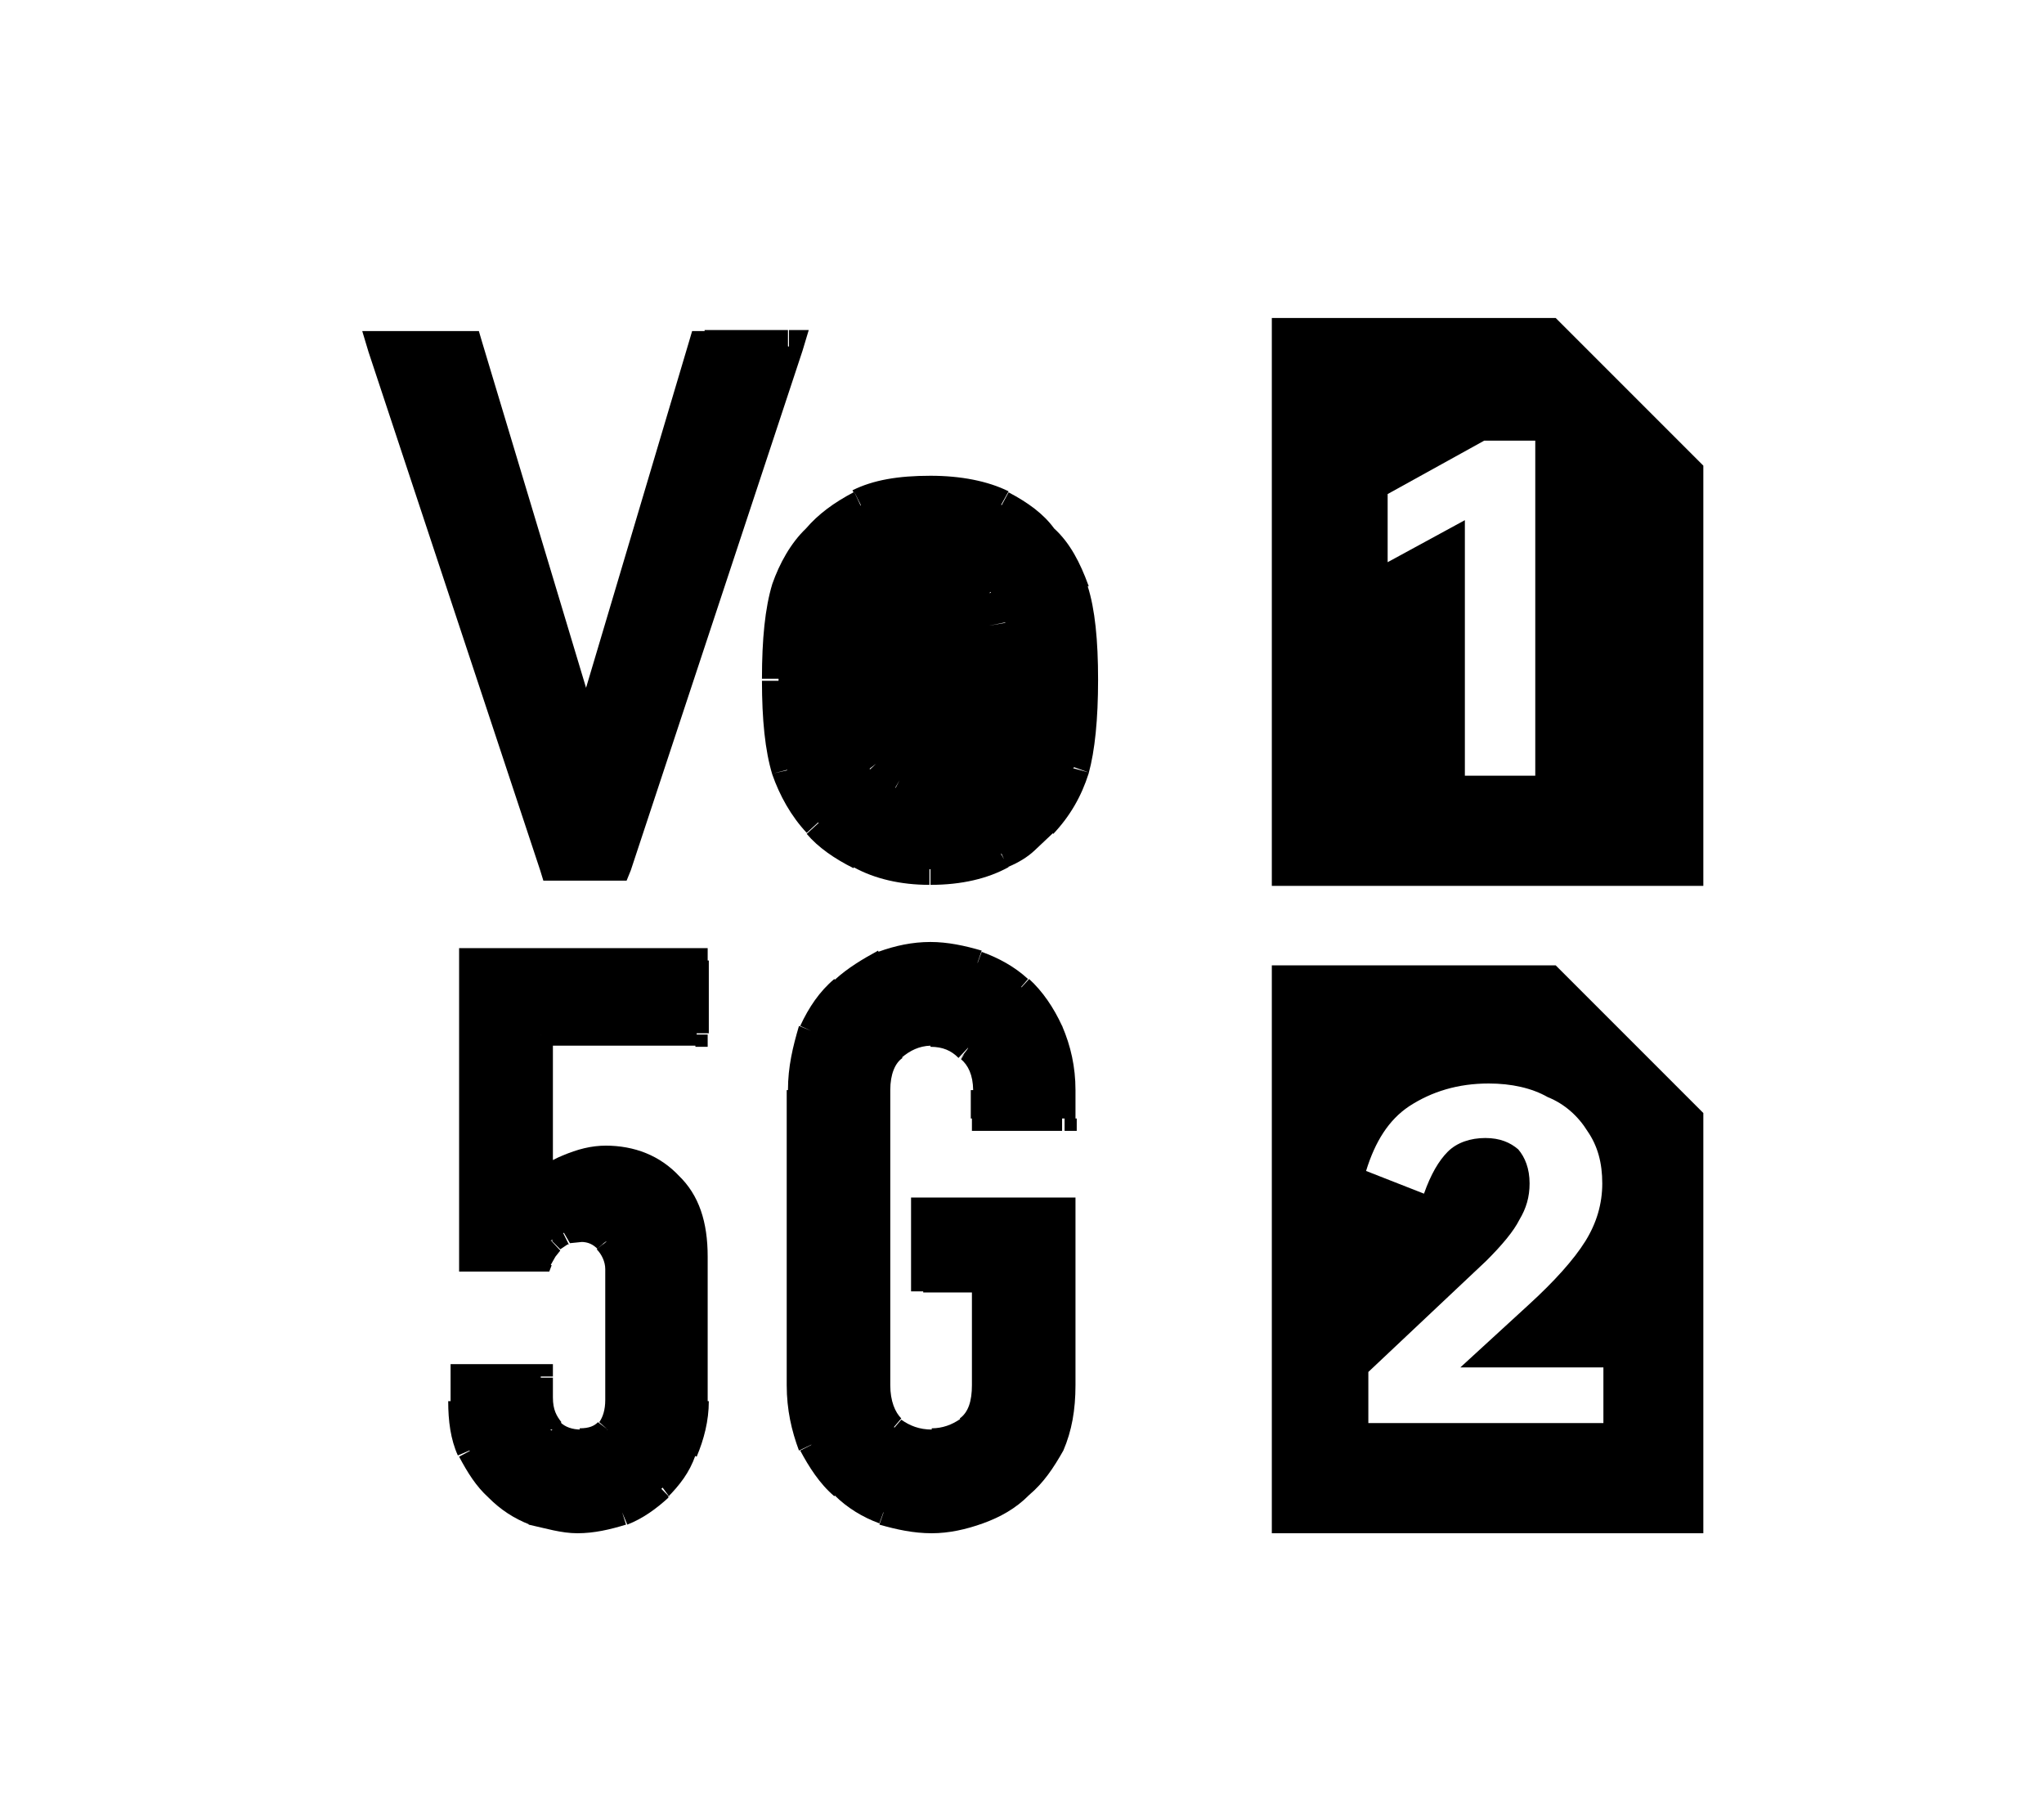 <?xml version="1.0" encoding="utf-8" ?>
<svg baseProfile="full" height="16.0" version="1.1" viewBox="0 0 18.0 16.0" width="18.0" xmlns="http://www.w3.org/2000/svg" xmlns:ev="http://www.w3.org/2001/xml-events" xmlns:xlink="http://www.w3.org/1999/xlink"><defs /><path d="M11.2,2.8H13.7L15,4.1V7.8H11.2V2.8ZM12.9,4.58V6.83H13.52V3.88H13.07L12.22,4.35V4.95L12.9,4.58Z" fill="#000000" fill-opacity="1.0" /><path d="M11.2,8.5H13.7L15,9.8V13.5H11.2V8.5ZM12.05,12.53H14.12V12.04H12.86L13.46,11.49C13.69,11.28 13.86,11.09 13.96,10.93C14.06,10.77 14.11,10.6 14.11,10.42C14.11,10.24 14.07,10.09 13.98,9.96C13.9,9.83 13.78,9.72 13.63,9.66C13.49,9.58 13.31,9.54 13.11,9.54C12.84,9.54 12.61,9.61 12.41,9.74C12.23,9.86 12.11,10.05 12.03,10.31L12.54,10.51C12.6,10.34 12.67,10.22 12.75,10.14C12.83,10.06 12.95,10.02 13.08,10.02C13.21,10.02 13.3,10.06 13.37,10.12C13.43,10.19 13.47,10.29 13.47,10.42C13.47,10.54 13.44,10.64 13.38,10.74C13.33,10.84 13.23,10.96 13.09,11.1L12.05,12.08V12.53Z" fill="#000000" fill-opacity="1.0" /><path d="M6.124,8.457V9.109H4.762V10.413C4.826,10.359 4.912,10.304 5.009,10.261C5.116,10.217 5.223,10.196 5.341,10.196C5.577,10.196 5.77,10.261 5.91,10.413C6.06,10.554 6.135,10.772 6.135,11.065V12.326C6.135,12.489 6.114,12.641 6.049,12.761C5.985,12.913 5.91,13.022 5.824,13.098C5.717,13.207 5.609,13.272 5.481,13.315C5.363,13.37 5.234,13.391 5.094,13.391C4.955,13.391 4.826,13.37 4.697,13.315C4.579,13.272 4.472,13.207 4.376,13.098C4.279,13.022 4.204,12.913 4.14,12.783C4.086,12.663 4.064,12.511 4.064,12.348V12.13H4.751V12.315C4.751,12.435 4.783,12.533 4.858,12.598C4.923,12.663 5.009,12.707 5.105,12.707C5.212,12.707 5.288,12.663 5.341,12.598C5.406,12.533 5.438,12.446 5.438,12.337V11.174C5.438,11.076 5.406,10.989 5.33,10.924C5.277,10.859 5.202,10.815 5.116,10.815C5.052,10.815 5.009,10.837 4.955,10.859L4.848,10.924L4.794,11.011L4.762,11.087H4.14V8.457H6.124Z" fill="#000000" fill-opacity="1.0" /><path d="M6.124,8.457L6.232,8.457V8.348H6.124L6.124,8.457ZM6.124,9.109L6.124,9.217H6.232V9.109L6.124,9.109ZM4.751,9.109V9H4.655V9.109L4.762,9.109L4.751,9.109ZM4.751,10.424H4.655V10.696L4.837,10.511L4.762,10.413L4.751,10.424ZM4.998,10.272L5.041,10.38V10.359L4.998,10.25V10.272ZM5.899,10.413L5.835,10.5L5.91,10.424L5.899,10.413ZM6.049,12.772L5.942,12.728L6.039,12.772H6.049ZM5.835,13.098L5.899,13.185L5.824,13.109L5.835,13.098ZM4.386,13.098L4.301,13.196L4.376,13.12L4.386,13.098ZM4.075,12.12V12.011H3.968V12.12H4.075ZM4.762,12.12H4.869V12.011H4.762V12.12ZM4.869,12.587L4.762,12.663L4.848,12.587H4.869ZM5.352,12.587L5.266,12.522L5.341,12.587H5.352ZM5.352,10.924L5.255,11L5.341,10.924H5.352ZM4.955,10.859L4.998,10.957H5.009L4.955,10.848L4.955,10.859ZM4.848,10.924L4.794,10.848L4.869,10.924L4.848,10.924ZM4.805,11.011L4.891,11.065L4.794,11L4.805,11.011ZM4.762,11.087L4.762,11.196H4.837L4.858,11.141L4.762,11.087ZM4.15,11.087H4.043V11.196H4.15V11.087ZM4.15,8.348H4.043V8.457H4.15V8.348ZM6.028,8.446V9.098H6.242V8.457H6.028V8.446ZM6.135,8.989H4.762V9.207H6.135V8.989ZM4.655,9.109V10.435H4.869V9.109H4.655ZM4.837,10.522C4.891,10.467 4.966,10.413 5.052,10.38L4.955,10.174C4.848,10.217 4.751,10.283 4.676,10.348L4.826,10.522H4.837ZM5.052,10.38C5.137,10.337 5.234,10.326 5.341,10.326V10.087C5.202,10.087 5.084,10.12 4.955,10.174L5.041,10.37L5.052,10.38ZM5.341,10.326C5.556,10.326 5.717,10.391 5.835,10.511L5.985,10.359C5.813,10.174 5.588,10.087 5.33,10.087V10.304L5.341,10.326ZM5.835,10.5C5.942,10.609 6.017,10.793 6.017,11.065H6.232C6.232,10.761 6.157,10.522 5.974,10.348L5.835,10.5ZM6.017,11.065V12.337H6.232V11.065H6.017ZM6.017,12.337C6.017,12.489 5.996,12.62 5.942,12.728L6.135,12.826C6.199,12.674 6.242,12.511 6.242,12.337H6.017ZM5.942,12.728C5.888,12.848 5.835,12.946 5.727,13.033L5.878,13.185C5.985,13.076 6.071,12.967 6.124,12.815L5.942,12.728ZM5.727,13.033C5.652,13.109 5.556,13.174 5.438,13.217L5.524,13.424C5.663,13.37 5.781,13.283 5.888,13.185L5.738,13.033H5.727ZM5.448,13.217C5.341,13.261 5.223,13.283 5.084,13.283V13.5C5.234,13.5 5.373,13.467 5.513,13.424L5.448,13.217ZM5.084,13.283C4.955,13.283 4.837,13.261 4.73,13.217L4.655,13.424C4.805,13.457 4.944,13.5 5.084,13.5V13.283ZM4.74,13.217C4.633,13.174 4.526,13.109 4.451,13.033L4.301,13.185C4.408,13.293 4.526,13.37 4.665,13.424L4.74,13.217ZM4.451,13.033C4.365,12.946 4.29,12.848 4.225,12.728L4.043,12.826C4.118,12.967 4.193,13.087 4.301,13.185L4.451,13.033ZM4.225,12.728C4.183,12.62 4.161,12.489 4.161,12.337H3.947C3.947,12.511 3.968,12.674 4.032,12.815L4.236,12.728H4.225ZM4.183,12.337V12.12H3.968V12.337H4.183ZM4.762,12.228V12.011H4.065V12.228H4.762ZM4.655,12.12V12.304H4.869V12.13H4.655V12.12ZM4.655,12.304C4.655,12.446 4.697,12.576 4.783,12.663L4.944,12.522C4.901,12.467 4.869,12.413 4.869,12.304H4.655ZM4.783,12.674C4.88,12.761 4.998,12.793 5.116,12.793V12.587C5.041,12.587 4.976,12.565 4.934,12.522L4.773,12.674H4.783ZM5.116,12.793C5.245,12.793 5.363,12.761 5.438,12.663L5.266,12.522C5.234,12.554 5.191,12.576 5.105,12.576V12.793H5.116ZM5.438,12.663C5.513,12.576 5.545,12.446 5.545,12.326H5.33C5.33,12.413 5.309,12.478 5.277,12.522L5.438,12.663ZM5.545,12.326V11.174H5.33V12.326H5.545ZM5.545,11.174C5.545,11.054 5.513,10.935 5.438,10.848L5.255,11C5.298,11.043 5.33,11.109 5.33,11.174H5.545ZM5.438,10.848C5.352,10.761 5.245,10.717 5.116,10.717V10.935C5.18,10.935 5.223,10.957 5.266,11L5.416,10.848H5.438ZM5.116,10.717C5.052,10.717 4.976,10.717 4.912,10.761L5.019,10.946L5.127,10.935V10.717H5.116ZM4.912,10.761C4.869,10.783 4.816,10.804 4.783,10.848L4.934,11L4.998,10.957L4.912,10.761ZM4.783,10.848C4.74,10.88 4.719,10.924 4.697,10.967L4.891,11.065L4.934,11.011L4.783,10.848ZM4.697,10.957L4.655,11.043L4.848,11.141L4.891,11.065L4.697,10.957ZM4.762,10.978H4.14V11.196H4.762V10.978ZM4.258,8.457H4.043V11.098H4.258V8.457ZM4.14,8.565H6.124V8.348H4.14V8.565Z" fill="#000000" fill-opacity="1.0" /><path d="M7.143,9.076C7.143,9.076 7.143,9.076 7.143,9.076L7.047,9.033C7.122,8.87 7.218,8.728 7.347,8.62L7.352,8.626C7.469,8.52 7.596,8.445 7.733,8.37L7.736,8.38C7.885,8.326 8.035,8.294 8.194,8.294C8.345,8.294 8.495,8.326 8.645,8.37L8.608,8.477C8.609,8.477 8.609,8.477 8.61,8.477L8.645,8.381C8.795,8.435 8.935,8.511 9.053,8.62L8.992,8.691C8.993,8.691 8.994,8.692 8.996,8.693L9.063,8.62C9.181,8.728 9.278,8.87 9.353,9.033C9.354,9.034 9.354,9.035 9.355,9.036L9.364,9.033L9.355,9.037C9.429,9.21 9.471,9.393 9.471,9.598V9.848H9.482V9.957H9.375L9.375,9.848H9.353V9.957H8.667H8.656H8.559V9.848H8.549V9.598H8.57C8.568,9.463 8.525,9.379 8.463,9.326L8.493,9.279L8.452,9.326L8.516,9.243L8.526,9.227C8.525,9.227 8.525,9.226 8.524,9.226L8.441,9.315C8.377,9.25 8.302,9.217 8.194,9.217V9.207C8.095,9.21 8.014,9.25 7.943,9.31L7.948,9.315C7.883,9.359 7.84,9.457 7.84,9.598V12.196C7.84,12.337 7.883,12.435 7.937,12.489L7.872,12.565C7.872,12.565 7.872,12.565 7.873,12.565C7.874,12.567 7.876,12.568 7.877,12.57L7.937,12.5C8.012,12.554 8.098,12.587 8.205,12.587V12.576C8.299,12.576 8.383,12.545 8.456,12.494L8.452,12.489C8.527,12.435 8.559,12.337 8.559,12.196V11.38H8.13V11.37H8.023V11.272V11.261V10.652V10.544H8.119H8.13H9.364H9.471V10.652V12.196C9.471,12.413 9.439,12.598 9.364,12.772C9.278,12.924 9.192,13.054 9.063,13.163C8.945,13.283 8.806,13.359 8.656,13.413C8.506,13.467 8.355,13.5 8.205,13.5C8.044,13.5 7.894,13.467 7.744,13.424L7.781,13.317C7.78,13.316 7.78,13.316 7.779,13.316L7.744,13.413C7.596,13.359 7.458,13.274 7.352,13.168L7.347,13.174C7.218,13.065 7.122,12.913 7.047,12.772L7.145,12.722C7.145,12.721 7.144,12.72 7.144,12.72L7.036,12.772C6.971,12.598 6.928,12.413 6.928,12.196V9.598H6.939C6.939,9.391 6.982,9.217 7.036,9.033L7.143,9.076Z" fill="#000000" fill-opacity="1.0" /><path d="M4.785,7.754L4.757,7.663L3.245,3.098L3.19,2.915H3.373H3.383H4.107H4.116H4.217L4.244,3.007L5.161,6.056L6.068,3.007L6.095,2.915H6.205V2.906H6.939V3.049L6.948,3.052V2.906H7.122L7.067,3.089L5.555,7.663L5.518,7.754H5.426H4.886H4.785ZM5.151,6.535L5.149,6.527L5.151,6.526V6.535ZM6.856,5.976H6.71C6.71,5.628 6.737,5.353 6.801,5.142C6.864,4.962 6.963,4.782 7.097,4.654C7.206,4.527 7.343,4.426 7.516,4.335L7.525,4.352L7.507,4.317C7.69,4.226 7.91,4.189 8.194,4.189C8.46,4.189 8.698,4.235 8.882,4.326L8.816,4.445C8.817,4.445 8.817,4.445 8.818,4.445C8.819,4.446 8.82,4.447 8.821,4.448L8.882,4.335C9.055,4.426 9.191,4.526 9.283,4.653C9.423,4.78 9.513,4.957 9.584,5.152L9.587,5.151L9.585,5.152C9.586,5.155 9.587,5.158 9.587,5.16L9.579,5.163C9.643,5.364 9.67,5.638 9.67,5.985C9.67,6.334 9.642,6.609 9.587,6.81C9.523,7.012 9.423,7.186 9.276,7.342L9.271,7.337L9.111,7.488L9.111,7.488C9.049,7.547 8.965,7.597 8.88,7.632L8.882,7.635C8.698,7.736 8.469,7.791 8.194,7.791V7.653C8.191,7.653 8.188,7.653 8.185,7.653V7.791C7.93,7.791 7.702,7.737 7.52,7.637L7.516,7.644C7.351,7.562 7.204,7.461 7.104,7.342L7.209,7.246C7.208,7.244 7.206,7.243 7.205,7.241C7.205,7.241 7.205,7.241 7.205,7.241L7.104,7.333C6.966,7.186 6.865,7.003 6.801,6.819C6.737,6.609 6.71,6.334 6.71,5.994H6.856C6.856,5.991 6.856,5.988 6.856,5.985C6.856,5.982 6.856,5.979 6.856,5.976ZM7.58,4.455V4.445L7.516,4.317L7.58,4.455L7.58,4.455ZM6.931,6.778L6.887,6.79L6.81,6.81L6.863,6.798L6.93,6.783L6.932,6.781C6.932,6.78 6.932,6.779 6.931,6.778ZM8.815,7.519L8.842,7.566L8.819,7.515C8.819,7.515 8.818,7.516 8.818,7.516C8.818,7.516 8.818,7.516 8.818,7.516L8.815,7.519ZM9.45,6.764L9.587,6.801L9.459,6.755L9.45,6.764C9.45,6.764 9.45,6.764 9.45,6.764ZM8.891,5.994H8.873C8.873,5.997 8.873,6.001 8.873,6.004H8.744C8.744,6.21 8.728,6.352 8.711,6.444L8.708,6.444L8.711,6.444C8.71,6.45 8.709,6.456 8.708,6.462C8.699,6.553 8.662,6.626 8.617,6.69L8.607,6.682C8.579,6.718 8.515,6.773 8.442,6.81L8.447,6.821C8.375,6.847 8.293,6.865 8.194,6.865V6.874C8.104,6.874 8.014,6.857 7.95,6.821L7.956,6.81L7.773,6.673L7.769,6.676C7.764,6.667 7.759,6.659 7.754,6.65C7.72,6.593 7.681,6.529 7.681,6.453C7.654,6.361 7.644,6.214 7.644,5.994H7.498C7.498,5.991 7.498,5.988 7.498,5.985L7.644,5.985C7.644,5.765 7.654,5.609 7.681,5.518C7.699,5.426 7.727,5.362 7.773,5.298C7.819,5.243 7.864,5.206 7.947,5.17C7.949,5.168 7.952,5.167 7.954,5.166L7.956,5.17L7.954,5.166C8.026,5.132 8.106,5.115 8.194,5.115C8.286,5.115 8.378,5.133 8.442,5.17L8.5,5.048C8.502,5.048 8.503,5.049 8.504,5.05L8.451,5.17C8.524,5.206 8.57,5.243 8.598,5.289L8.717,5.215L8.662,5.257L8.607,5.289V5.298L8.662,5.257L8.714,5.226L8.616,5.307C8.662,5.362 8.689,5.435 8.708,5.509C8.726,5.6 8.744,5.765 8.744,5.994L8.891,5.994ZM8.726,5.216C8.726,5.216 8.726,5.216 8.726,5.215C8.725,5.214 8.724,5.213 8.723,5.212L8.717,5.215V5.224L8.714,5.226L8.717,5.225V5.224L8.726,5.216ZM8.852,5.48L8.708,5.509L8.853,5.484C8.853,5.483 8.853,5.481 8.852,5.48ZM7.884,6.935C7.886,6.935 7.887,6.936 7.888,6.936L7.922,6.87L7.884,6.935ZM8.502,6.927C8.502,6.927 8.501,6.927 8.501,6.927L8.487,6.897L8.502,6.927ZM8.838,6.478L8.711,6.444C8.711,6.444 8.711,6.444 8.711,6.444L8.839,6.47C8.839,6.473 8.838,6.475 8.838,6.478ZM7.658,6.769C7.659,6.771 7.66,6.772 7.662,6.774L7.715,6.725L7.663,6.764L7.658,6.769ZM7.681,6.453L7.544,6.48V6.471L7.681,6.453Z" fill="#000000" fill-opacity="1.0" /></svg>